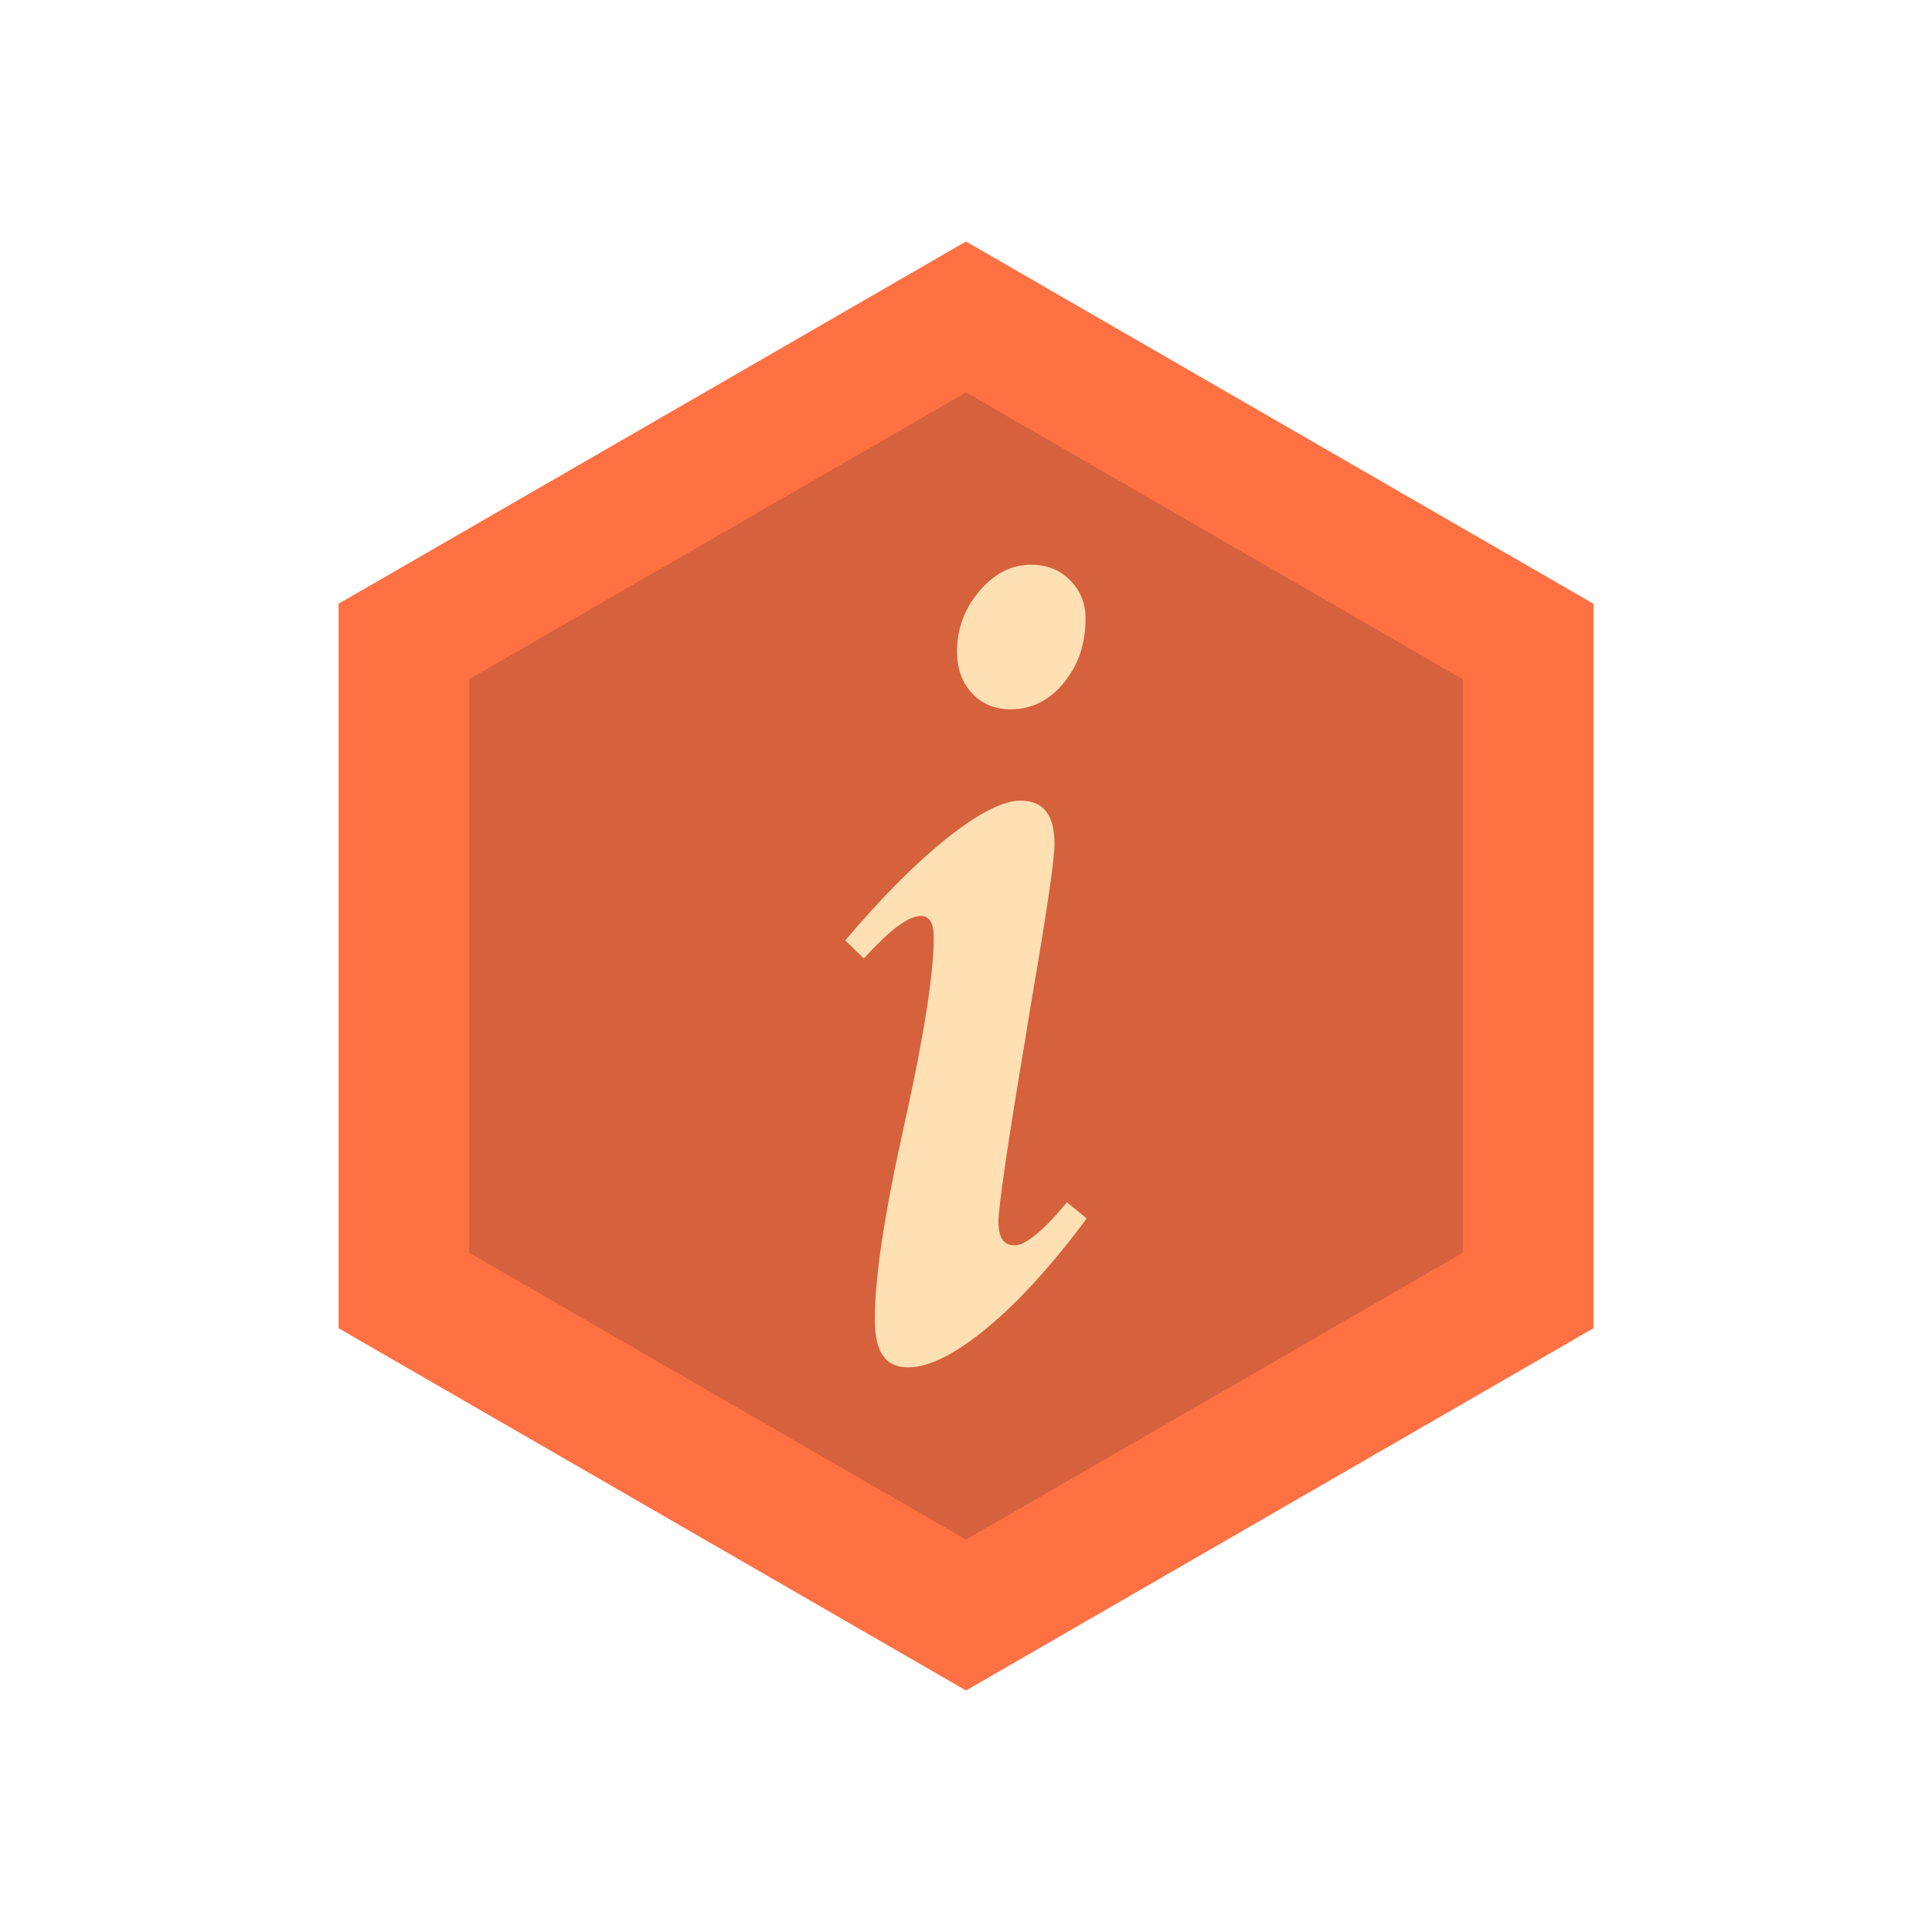 <?xml version="1.0" encoding="UTF-8"?>
<!DOCTYPE svg PUBLIC "-//W3C//DTD SVG 1.1//EN" "http://www.w3.org/Graphics/SVG/1.1/DTD/svg11.dtd">
<!-- Creator: CorelDRAW -->
<svg xmlns="http://www.w3.org/2000/svg" xml:space="preserve" width="2048px" height="2048px" style="shape-rendering:geometricPrecision; text-rendering:geometricPrecision; image-rendering:optimizeQuality; fill-rule:evenodd; clip-rule:evenodd"
viewBox="0 0 2048 2048"
 xmlns:xlink="http://www.w3.org/1999/xlink">
 <defs>
  <style type="text/css">
   <![CDATA[
    .fil3 {fill:none}
    .fil1 {fill:#D5613D}
    .fil0 {fill:#FF7043}
    .fil2 {fill:#FFE0B2}
   ]]>
  </style>
 </defs>
 <g id="Layer_x0020_1">
  <g id="_360993584">
   <polygon id="_360993992" class="fil0" points="1024,255.999 1356.55,448.001 1689.11,640.001 1689.11,1024 1689.11,1408 1356.55,1600 1024,1792 691.446,1600 358.892,1408 358.892,1024 358.892,640.001 691.446,448.001 "/>
   <polygon id="_360993896" class="fil1" points="1024,415.999 1287.27,568 1550.54,720.001 1550.54,1024 1550.54,1328 1287.27,1480 1024,1632 760.727,1480 497.456,1328 497.456,1024 497.456,720.001 760.727,568 "/>
   <path id="_360993704" class="fil2" d="M1127.57 723.999c15.352,-18.594 23.136,-41.297 23.136,-68.325 0,-16.216 -5.405,-29.622 -16.431,-40.649 -11.028,-11.027 -24.65,-16.434 -41.298,-16.434 -20.539,0 -38.92,9.299 -54.703,27.893 -15.783,18.594 -23.784,39.784 -23.784,64 0,18.163 5.189,32.865 15.783,44.326 10.596,11.459 24.432,17.08 41.297,17.08 21.84,0 40.65,-9.298 56.001,-27.892z"/>
   <path id="_360993680" class="fil2" d="M1086.92 1100.87c2.378,-15.568 6.053,-36.972 10.595,-63.999 13.62,-80.218 20.323,-127.784 20.323,-142.488 0,-15.135 -3.026,-26.593 -8.864,-34.161 -5.837,-7.569 -14.918,-11.46 -27.243,-11.46 -18.595,0 -44.324,13.191 -77.407,39.351 -32.864,26.163 -68.972,62.273 -108.324,108.757l19.677 19.029c14.485,-15.569 26.376,-27.028 36.108,-34.163 9.729,-7.135 17.945,-10.811 24.647,-10.811 4.325,0 7.567,1.945 9.947,5.622 2.379,3.891 3.459,9.296 3.459,16.649 0,38.702 -10.378,105.082 -31.135,198.487 -20.973,93.623 -31.351,162.379 -31.351,206.488 0,17.731 2.81,30.703 8.648,38.919 5.622,8.217 14.486,12.326 26.812,12.326 21.836,0 49.729,-13.839 83.458,-41.731 33.73,-27.892 68.974,-66.595 105.731,-116.11l-20.973 -17.08c-12.541,15.136 -23.569,26.595 -32.865,34.162 -9.298,7.567 -16.866,11.459 -22.702,11.459 -5.838,0 -10.163,-2.163 -12.974,-6.269 -2.81,-4.325 -4.108,-10.811 -4.108,-19.677 0,-7.134 2.596,-28.108 7.567,-62.702 5.19,-34.596 12.109,-78.27 20.974,-130.596z"/>
  </g>
 </g>
 <rect class="fil3" width="2048" height="2048"/>
</svg>
